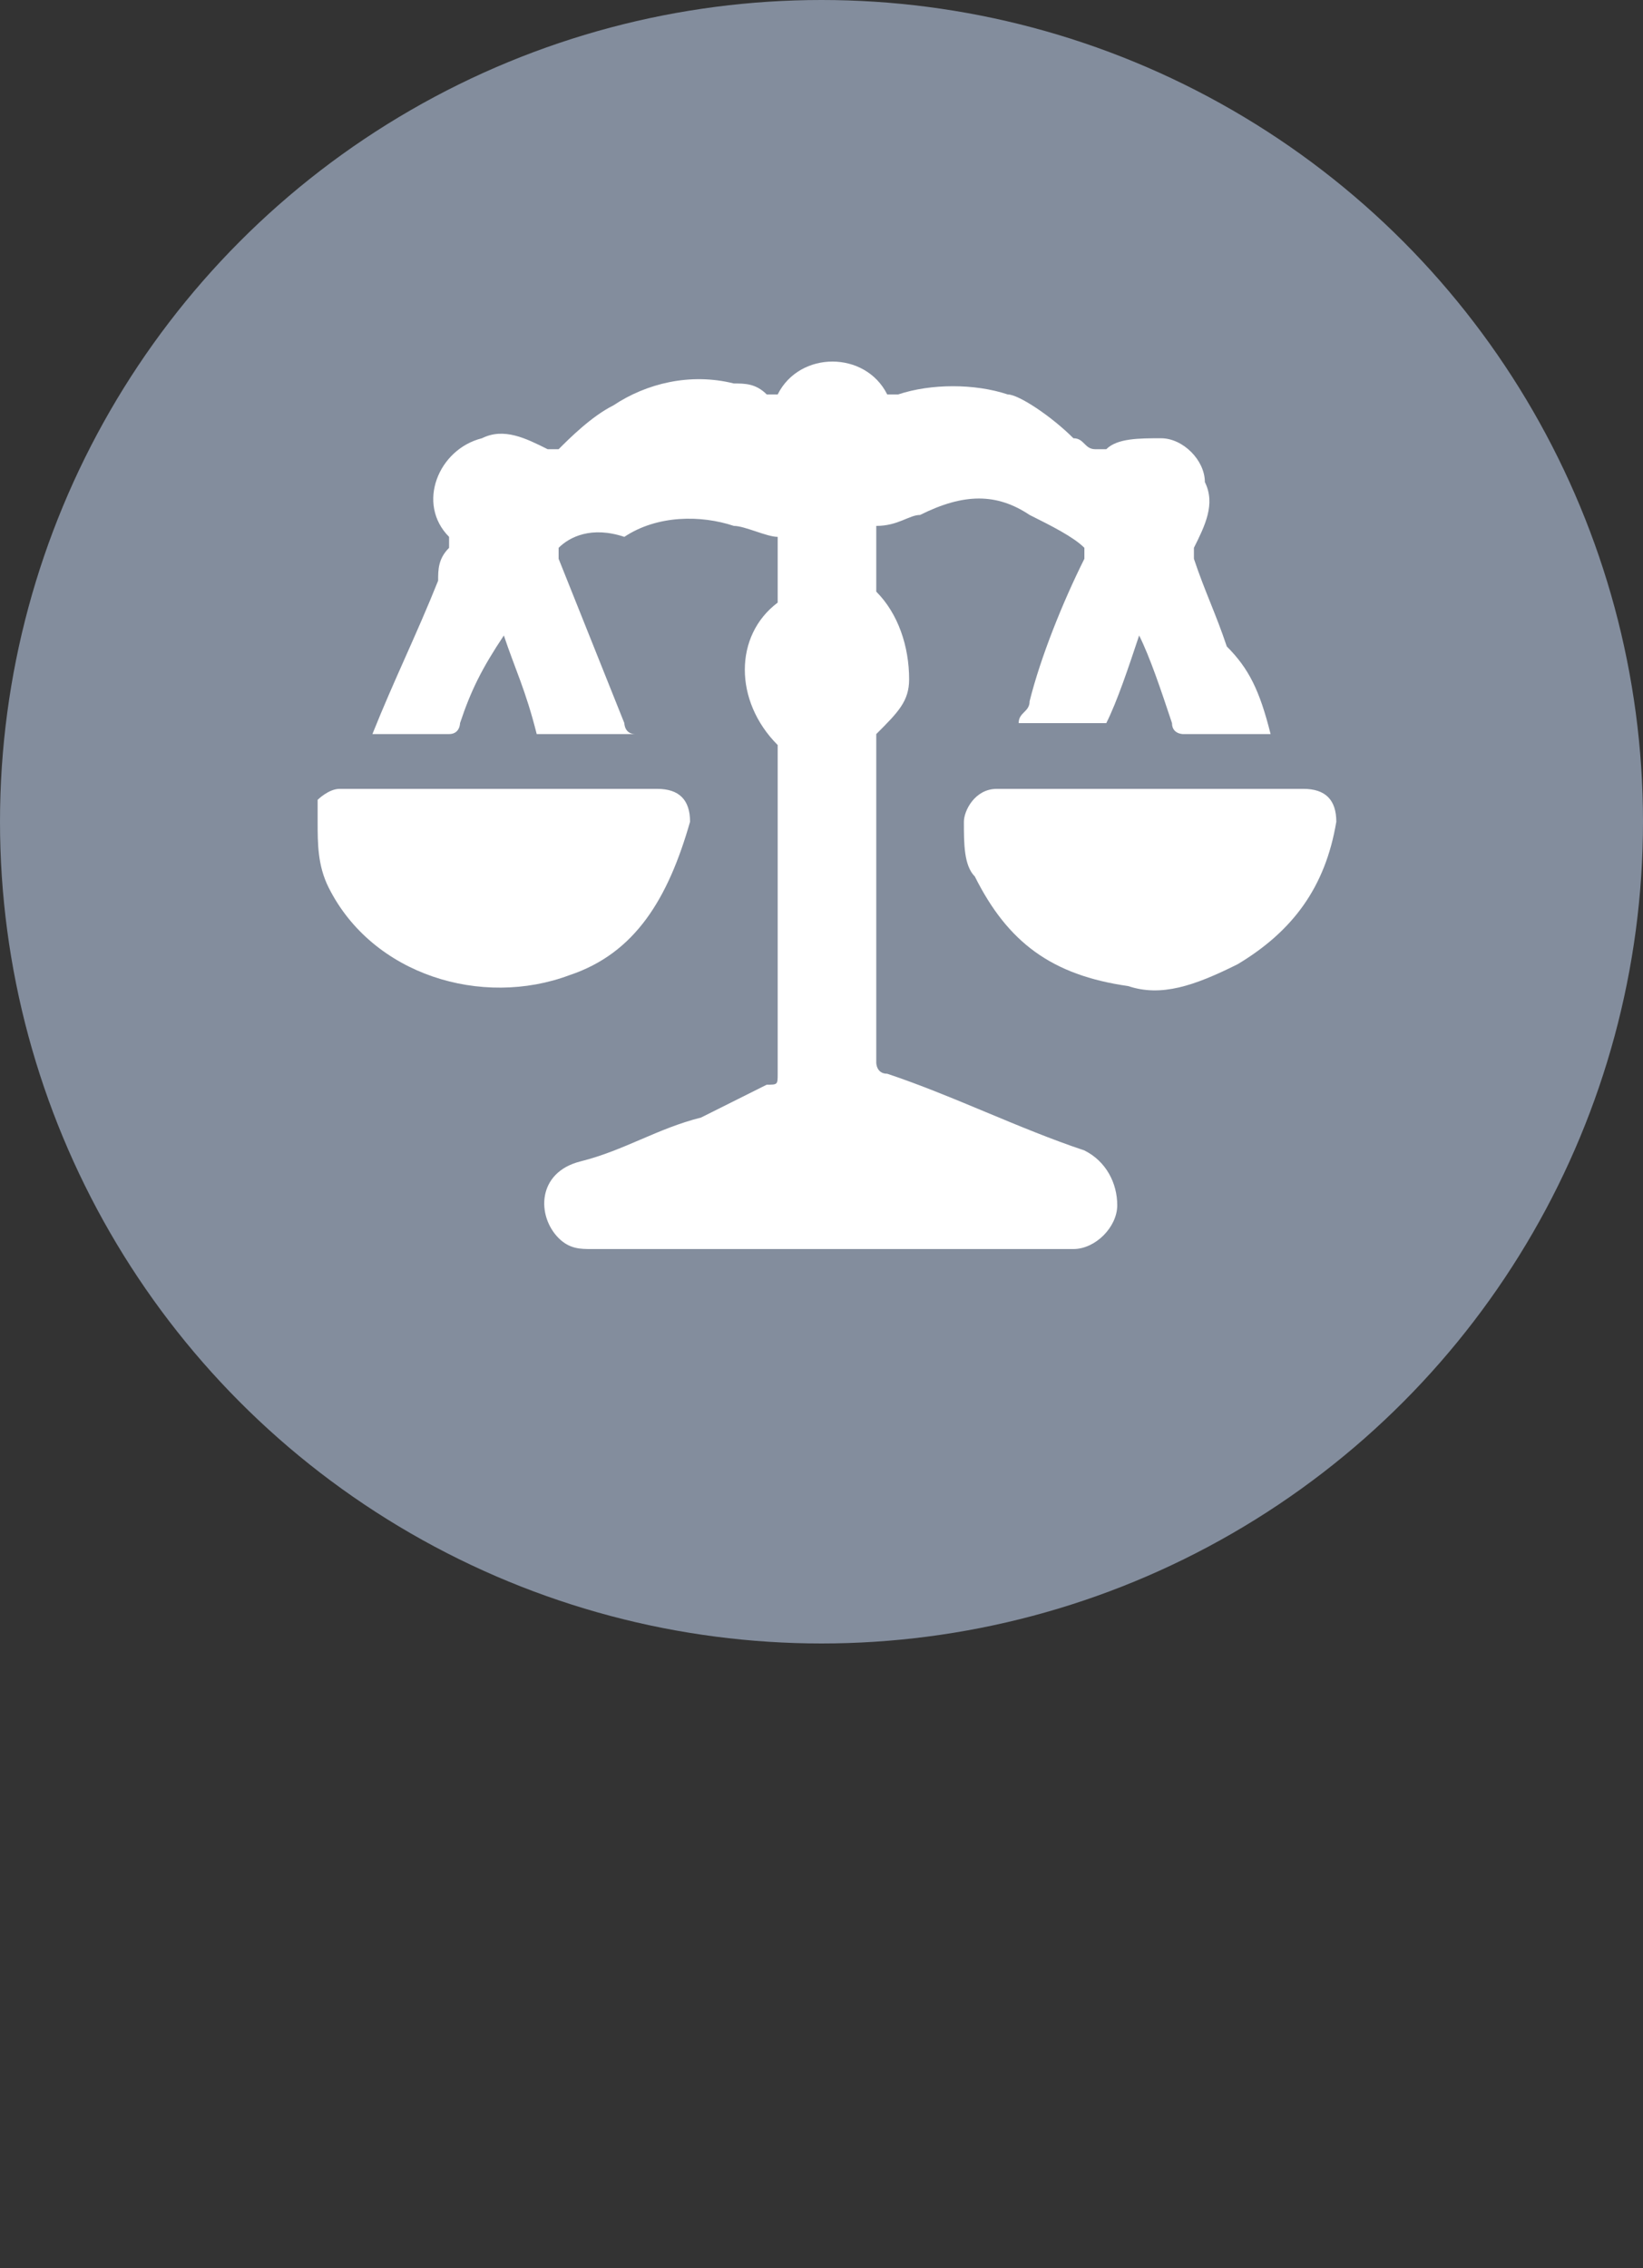 <?xml version="1.0" encoding="utf-8"?>
<!-- Generator: Adobe Illustrator 21.0.0, SVG Export Plug-In . SVG Version: 6.00 Build 0)  -->
<svg version="1.1" id="Слой_1" xmlns="http://www.w3.org/2000/svg" xmlns:xlink="http://www.w3.org/1999/xlink" x="0px" y="0px"
	 viewBox="0 0 15 20.7" style="enable-background:new 0 0 15 20.7;" xml:space="preserve">
<rect x="0" y="0" width="15" height="20.7" fill="#333333" stroke="none"/>
<style type="text/css">
	.st0{fill:#838D9D;}
	.st1{fill:#FFFFFF;}
</style>
<circle class="st0" cx="7.5" cy="7.5" r="7.5"/>
<g>
	<path class="st1" d="M11.6,6.7C11.6,6.7,11.6,6.7,11.6,6.7c-0.3,0-0.5,0-0.8,0c0,0-0.1,0-0.1-0.1c-0.1-0.3-0.2-0.6-0.3-0.8
		c0,0,0,0,0,0c0,0,0,0,0,0c-0.1,0.3-0.2,0.6-0.3,0.8c0,0,0,0-0.1,0c-0.2,0-0.5,0-0.7,0c0,0,0,0,0,0c0-0.1,0.1-0.1,0.1-0.2
		C9.5,6,9.7,5.5,9.9,5.1c0,0,0,0,0-0.1C9.8,4.9,9.6,4.8,9.4,4.7c-0.3-0.2-0.6-0.2-1,0c-0.1,0-0.2,0.1-0.4,0.1c0,0,0,0,0,0.1
		c0,0.1,0,0.3,0,0.4c0,0,0,0.1,0,0.1c0.2,0.2,0.3,0.5,0.3,0.8c0,0.2-0.1,0.3-0.3,0.5c0,0,0,0,0,0.1c0,1,0,2,0,2.9c0,0,0,0.1,0.1,0.1
		c0.6,0.2,1.2,0.5,1.8,0.7c0.2,0.1,0.3,0.3,0.3,0.5c0,0.2-0.2,0.4-0.4,0.4c-0.8,0-1.6,0-2.4,0c-0.7,0-1.3,0-2,0
		c-0.1,0-0.2,0-0.3-0.1c-0.2-0.2-0.2-0.6,0.2-0.7c0.4-0.1,0.7-0.3,1.1-0.4c0.2-0.1,0.4-0.2,0.6-0.3c0.1,0,0.1,0,0.1-0.1
		c0-0.4,0-0.8,0-1.2c0-0.6,0-1.2,0-1.7c0,0,0-0.1,0-0.1c-0.4-0.4-0.4-1,0-1.3c0,0,0-0.1,0-0.1c0-0.1,0-0.3,0-0.4c0,0,0-0.1,0-0.1
		c-0.1,0-0.3-0.1-0.4-0.1c-0.3-0.1-0.7-0.1-1,0.1C5.4,4.8,5.2,4.9,5.1,5c0,0,0,0,0,0.1c0.2,0.5,0.4,1,0.6,1.5c0,0,0,0.1,0.1,0.1
		c0,0,0,0-0.1,0c-0.2,0-0.5,0-0.7,0c0,0-0.1,0-0.1,0C4.8,6.3,4.7,6.1,4.6,5.8c0,0,0,0,0,0c0,0,0,0,0,0C4.4,6.1,4.3,6.3,4.2,6.6
		c0,0,0,0.1-0.1,0.1c-0.2,0-0.5,0-0.7,0c0,0,0,0,0,0c0,0,0,0,0,0c0.2-0.5,0.4-0.9,0.6-1.4C4,5.2,4,5.1,4.1,5c0,0,0,0,0-0.1
		C3.8,4.6,4,4.1,4.4,4c0.2-0.1,0.4,0,0.6,0.1c0,0,0.1,0,0.1,0C5.2,4,5.4,3.8,5.6,3.7c0.3-0.2,0.7-0.3,1.1-0.2c0.1,0,0.2,0,0.3,0.1
		c0,0,0,0,0.1,0c0.1-0.2,0.3-0.3,0.5-0.3c0.2,0,0.4,0.1,0.5,0.3c0,0,0,0,0.1,0c0.3-0.1,0.7-0.1,1,0C9.3,3.6,9.6,3.8,9.8,4
		C9.9,4,9.9,4.1,10,4.1c0,0,0,0,0.1,0C10.2,4,10.4,4,10.6,4C10.8,4,11,4.2,11,4.4c0.1,0.2,0,0.4-0.1,0.6c0,0,0,0,0,0.1
		c0.1,0.3,0.2,0.5,0.3,0.8C11.4,6.1,11.5,6.3,11.6,6.7C11.6,6.6,11.6,6.6,11.6,6.7z"/>
	<path class="st1" d="M4.6,7.2c0.5,0,0.9,0,1.4,0c0.2,0,0.3,0.1,0.3,0.3C6.1,8.2,5.8,8.7,5.2,8.9C4.4,9.2,3.4,8.9,3,8.1
		C2.9,7.9,2.9,7.7,2.9,7.5c0-0.1,0-0.1,0-0.2C2.9,7.3,3,7.2,3.1,7.2C3.6,7.2,4.1,7.2,4.6,7.2z"/>
	<path class="st1" d="M10.5,7.2c0.5,0,0.9,0,1.4,0c0.2,0,0.3,0.1,0.3,0.3c-0.1,0.6-0.4,1-0.9,1.3C10.9,9,10.6,9.1,10.3,9
		C9.6,8.9,9.2,8.6,8.9,8C8.8,7.9,8.8,7.7,8.8,7.5c0-0.1,0.1-0.3,0.3-0.3c0.3,0,0.6,0,0.9,0C10.1,7.2,10.3,7.2,10.5,7.2
		C10.5,7.2,10.5,7.2,10.5,7.2z"/>
</g>
</svg>

